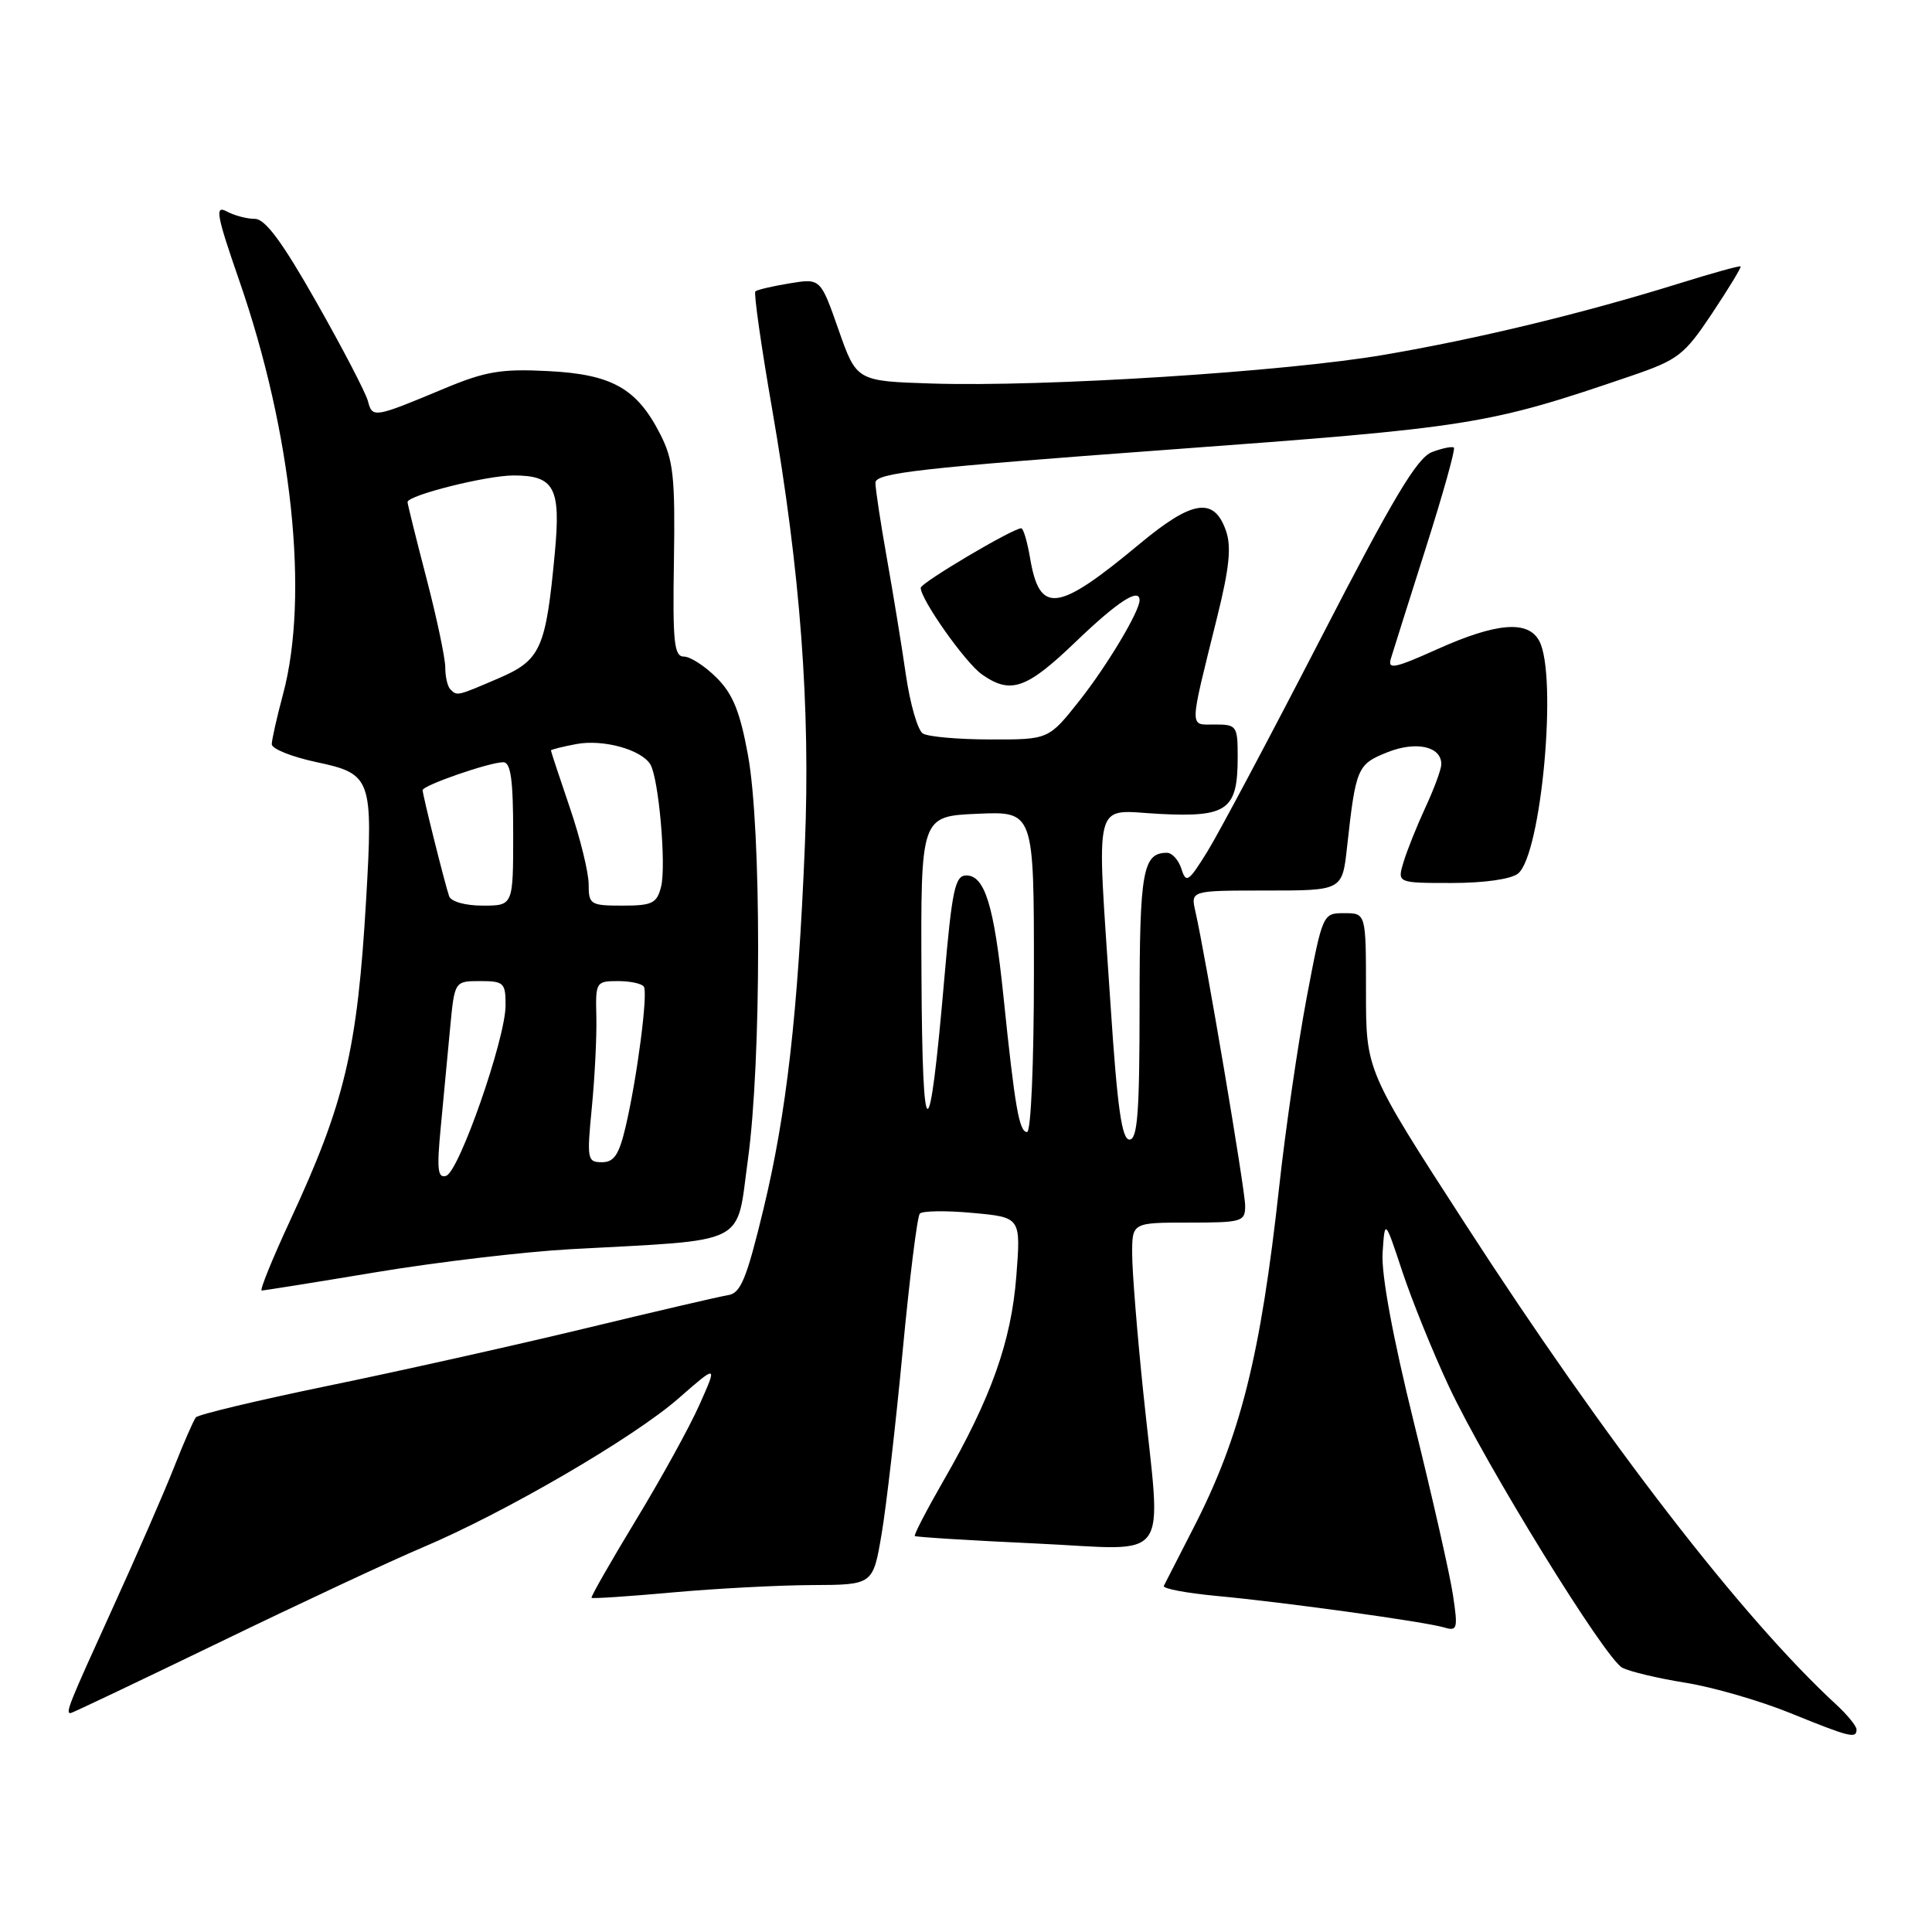<?xml version="1.0" encoding="UTF-8" standalone="no"?>
<!DOCTYPE svg PUBLIC "-//W3C//DTD SVG 1.1//EN" "http://www.w3.org/Graphics/SVG/1.1/DTD/svg11.dtd" >
<svg xmlns="http://www.w3.org/2000/svg" xmlns:xlink="http://www.w3.org/1999/xlink" version="1.1" viewBox="0 0 256 256">
 <g >
 <path fill="currentColor"
d=" M 246.00 229.17 C 246.00 228.72 244.81 227.26 243.37 225.92 C 230.90 214.45 212.82 191.03 194.15 162.17 C 181.00 141.85 181.00 141.85 181.00 131.42 C 181.00 121.00 181.00 121.00 178.13 121.00 C 175.27 121.00 175.26 121.02 173.13 132.25 C 171.97 138.44 170.33 149.65 169.51 157.16 C 167.03 179.74 164.36 190.37 158.12 202.50 C 156.14 206.35 154.38 209.79 154.21 210.14 C 154.04 210.50 157.19 211.09 161.20 211.47 C 170.17 212.30 188.82 214.89 191.38 215.65 C 193.10 216.17 193.20 215.81 192.53 211.38 C 192.14 208.72 189.81 198.44 187.36 188.54 C 184.54 177.13 183.02 168.88 183.20 166.02 C 183.50 161.50 183.50 161.50 185.82 168.50 C 187.10 172.35 189.87 179.19 191.98 183.70 C 196.87 194.13 212.66 219.75 214.96 220.98 C 215.92 221.49 219.69 222.39 223.32 222.97 C 226.96 223.55 233.21 225.36 237.22 226.99 C 245.13 230.20 246.00 230.42 246.00 229.17 Z  M 29.10 217.61 C 39.77 212.44 51.86 206.79 55.98 205.05 C 66.86 200.46 83.97 190.50 89.91 185.29 C 95.07 180.78 95.07 180.78 92.68 186.14 C 91.37 189.09 87.56 196.00 84.22 201.49 C 80.89 206.99 78.26 211.59 78.38 211.72 C 78.51 211.85 83.31 211.53 89.06 211.01 C 94.80 210.49 103.14 210.05 107.59 210.03 C 115.68 210.00 115.68 210.00 116.82 203.25 C 117.45 199.54 118.70 188.62 119.61 179.00 C 120.52 169.38 121.54 161.19 121.88 160.81 C 122.22 160.44 125.37 160.39 128.89 160.72 C 135.27 161.30 135.27 161.30 134.67 169.08 C 134.00 177.75 131.33 185.25 125.00 196.23 C 122.77 200.11 121.07 203.39 121.22 203.53 C 121.37 203.67 128.59 204.12 137.25 204.52 C 155.55 205.36 153.89 207.69 151.49 184.50 C 150.69 176.80 150.03 168.59 150.02 166.25 C 150.00 162.00 150.00 162.00 157.50 162.00 C 164.61 162.00 165.00 161.88 164.99 159.75 C 164.98 157.63 159.75 126.71 158.39 120.75 C 157.77 118.00 157.77 118.00 167.81 118.00 C 177.86 118.00 177.86 118.00 178.49 112.25 C 179.65 101.74 179.84 101.28 183.81 99.69 C 187.65 98.15 191.02 98.90 190.98 101.29 C 190.97 101.95 190.02 104.53 188.87 107.00 C 187.73 109.47 186.42 112.74 185.97 114.25 C 185.14 117.00 185.14 117.00 192.38 117.00 C 196.68 117.00 200.24 116.49 201.15 115.75 C 204.24 113.24 206.41 89.50 203.96 84.93 C 202.48 82.16 198.33 82.49 190.47 86.01 C 184.78 88.57 183.84 88.76 184.30 87.26 C 184.59 86.29 186.68 79.69 188.93 72.60 C 191.19 65.50 192.86 59.53 192.65 59.32 C 192.45 59.11 191.14 59.38 189.75 59.90 C 187.77 60.66 184.62 65.93 174.96 84.68 C 168.20 97.78 161.45 110.48 159.95 112.89 C 157.48 116.87 157.16 117.08 156.55 115.14 C 156.17 113.96 155.31 113.00 154.63 113.00 C 151.43 113.00 151.00 115.41 151.00 133.20 C 151.00 147.38 150.73 151.00 149.66 151.00 C 148.65 151.00 148.05 146.80 147.16 133.25 C 145.29 104.95 144.67 107.39 153.68 107.85 C 162.66 108.30 164.00 107.33 164.00 100.31 C 164.00 96.18 163.87 96.00 160.98 96.00 C 157.54 96.00 157.52 96.95 161.27 81.81 C 162.90 75.25 163.19 72.43 162.44 70.31 C 160.87 65.82 158.00 66.25 151.04 72.04 C 140.10 81.15 137.76 81.46 136.49 73.94 C 136.12 71.77 135.60 70.00 135.32 70.00 C 134.20 70.00 122.00 77.23 122.00 77.89 C 122.00 79.45 127.93 87.84 130.12 89.37 C 133.93 92.04 136.01 91.31 142.58 85.00 C 148.09 79.71 151.00 77.82 151.00 79.54 C 151.00 81.01 146.69 88.21 143.05 92.82 C 138.95 98.00 138.95 98.00 131.23 97.98 C 126.98 97.98 122.95 97.62 122.28 97.19 C 121.60 96.76 120.60 93.28 120.04 89.46 C 119.49 85.63 118.35 78.67 117.52 74.00 C 116.69 69.33 116.00 64.81 116.00 63.97 C 116.00 62.67 121.85 62.01 154.75 59.59 C 195.19 56.62 197.10 56.31 216.19 49.79 C 222.38 47.67 223.18 47.05 226.87 41.51 C 229.06 38.22 230.76 35.42 230.64 35.30 C 230.52 35.18 226.84 36.20 222.46 37.57 C 209.72 41.53 195.89 44.88 183.42 47.01 C 170.24 49.27 138.39 51.29 123.50 50.82 C 113.50 50.50 113.50 50.50 111.11 43.69 C 108.72 36.87 108.72 36.87 104.61 37.55 C 102.35 37.92 100.31 38.40 100.09 38.61 C 99.86 38.82 100.86 45.86 102.32 54.25 C 106.06 75.83 107.40 93.73 106.65 112.01 C 105.74 134.22 104.22 147.55 101.16 160.22 C 98.94 169.41 98.15 171.36 96.49 171.61 C 95.40 171.78 86.85 173.77 77.50 176.03 C 68.15 178.28 52.85 181.70 43.50 183.62 C 34.15 185.55 26.25 187.43 25.95 187.81 C 25.65 188.19 24.33 191.20 23.03 194.50 C 21.73 197.80 18.04 206.26 14.83 213.30 C 9.10 225.89 8.65 227.00 9.35 227.00 C 9.54 227.00 18.43 222.77 29.10 217.61 Z  M 49.86 168.57 C 57.91 167.23 69.45 165.87 75.50 165.53 C 99.49 164.22 97.51 165.22 99.10 153.67 C 100.90 140.57 100.91 109.90 99.11 100.05 C 98.06 94.31 97.11 91.95 94.95 89.80 C 93.41 88.26 91.46 87.00 90.62 87.00 C 89.32 87.00 89.12 85.12 89.30 74.25 C 89.47 63.22 89.23 60.97 87.50 57.56 C 84.40 51.46 81.09 49.59 72.60 49.17 C 66.43 48.85 64.32 49.21 58.90 51.47 C 49.55 55.38 49.34 55.42 48.75 53.14 C 48.45 52.02 45.39 46.14 41.94 40.06 C 37.41 32.06 35.14 29.00 33.77 29.00 C 32.72 29.00 31.04 28.56 30.03 28.01 C 28.45 27.17 28.68 28.46 31.70 37.17 C 38.71 57.37 41.00 78.98 37.50 92.00 C 36.69 95.03 36.02 98.00 36.01 98.61 C 36.01 99.23 38.68 100.29 41.95 100.99 C 49.23 102.53 49.45 103.15 48.51 119.27 C 47.35 139.12 45.69 146.12 38.43 161.75 C 36.07 166.84 34.38 171.00 34.68 171.00 C 34.98 171.00 41.81 169.91 49.86 168.57 Z  M 122.10 129.33 C 122.00 108.16 122.00 108.16 129.50 107.83 C 137.00 107.50 137.00 107.50 137.00 128.75 C 137.00 140.88 136.61 150.00 136.09 150.00 C 135.05 150.00 134.48 146.76 132.96 132.00 C 131.72 119.99 130.49 116.00 128.04 116.00 C 126.55 116.00 126.15 117.87 125.12 129.75 C 123.13 152.79 122.22 152.67 122.10 129.33 Z  M 58.40 149.38 C 58.76 145.59 59.32 139.69 59.64 136.25 C 60.23 130.00 60.23 130.00 63.62 130.00 C 66.77 130.00 67.00 130.22 66.99 133.25 C 66.97 137.66 60.84 155.23 59.12 155.80 C 58.00 156.17 57.86 154.98 58.40 149.38 Z  M 78.42 146.75 C 78.81 142.76 79.08 137.36 79.02 134.75 C 78.90 130.12 78.97 130.00 81.89 130.00 C 83.54 130.00 85.08 130.34 85.32 130.75 C 85.87 131.67 84.42 142.80 82.91 149.25 C 82.03 153.01 81.37 154.00 79.76 154.00 C 77.82 154.00 77.75 153.62 78.42 146.75 Z  M 59.51 118.75 C 58.92 117.02 56.00 105.33 56.00 104.70 C 56.00 104.07 64.86 101.00 66.68 101.00 C 67.68 101.00 68.00 103.29 68.00 110.50 C 68.00 120.00 68.00 120.00 63.97 120.00 C 61.64 120.00 59.76 119.47 59.51 118.75 Z  M 78.00 117.18 C 78.00 115.62 76.88 111.04 75.50 107.00 C 74.12 102.96 73.00 99.55 73.00 99.44 C 73.00 99.32 74.52 98.94 76.38 98.59 C 79.91 97.93 84.96 99.31 86.17 101.28 C 87.28 103.08 88.30 114.66 87.60 117.48 C 87.04 119.70 86.44 120.00 82.48 120.00 C 78.23 120.00 78.00 119.85 78.00 117.18 Z  M 59.67 91.33 C 59.30 90.97 59.00 89.67 59.00 88.44 C 59.00 87.22 57.88 81.89 56.50 76.60 C 55.12 71.30 54.00 66.77 54.00 66.53 C 54.00 65.63 64.47 63.00 68.06 63.00 C 73.46 63.00 74.33 64.64 73.52 73.23 C 72.33 85.98 71.66 87.47 66.06 89.88 C 60.52 92.26 60.58 92.25 59.67 91.33 Z "/>
</g>
</svg>